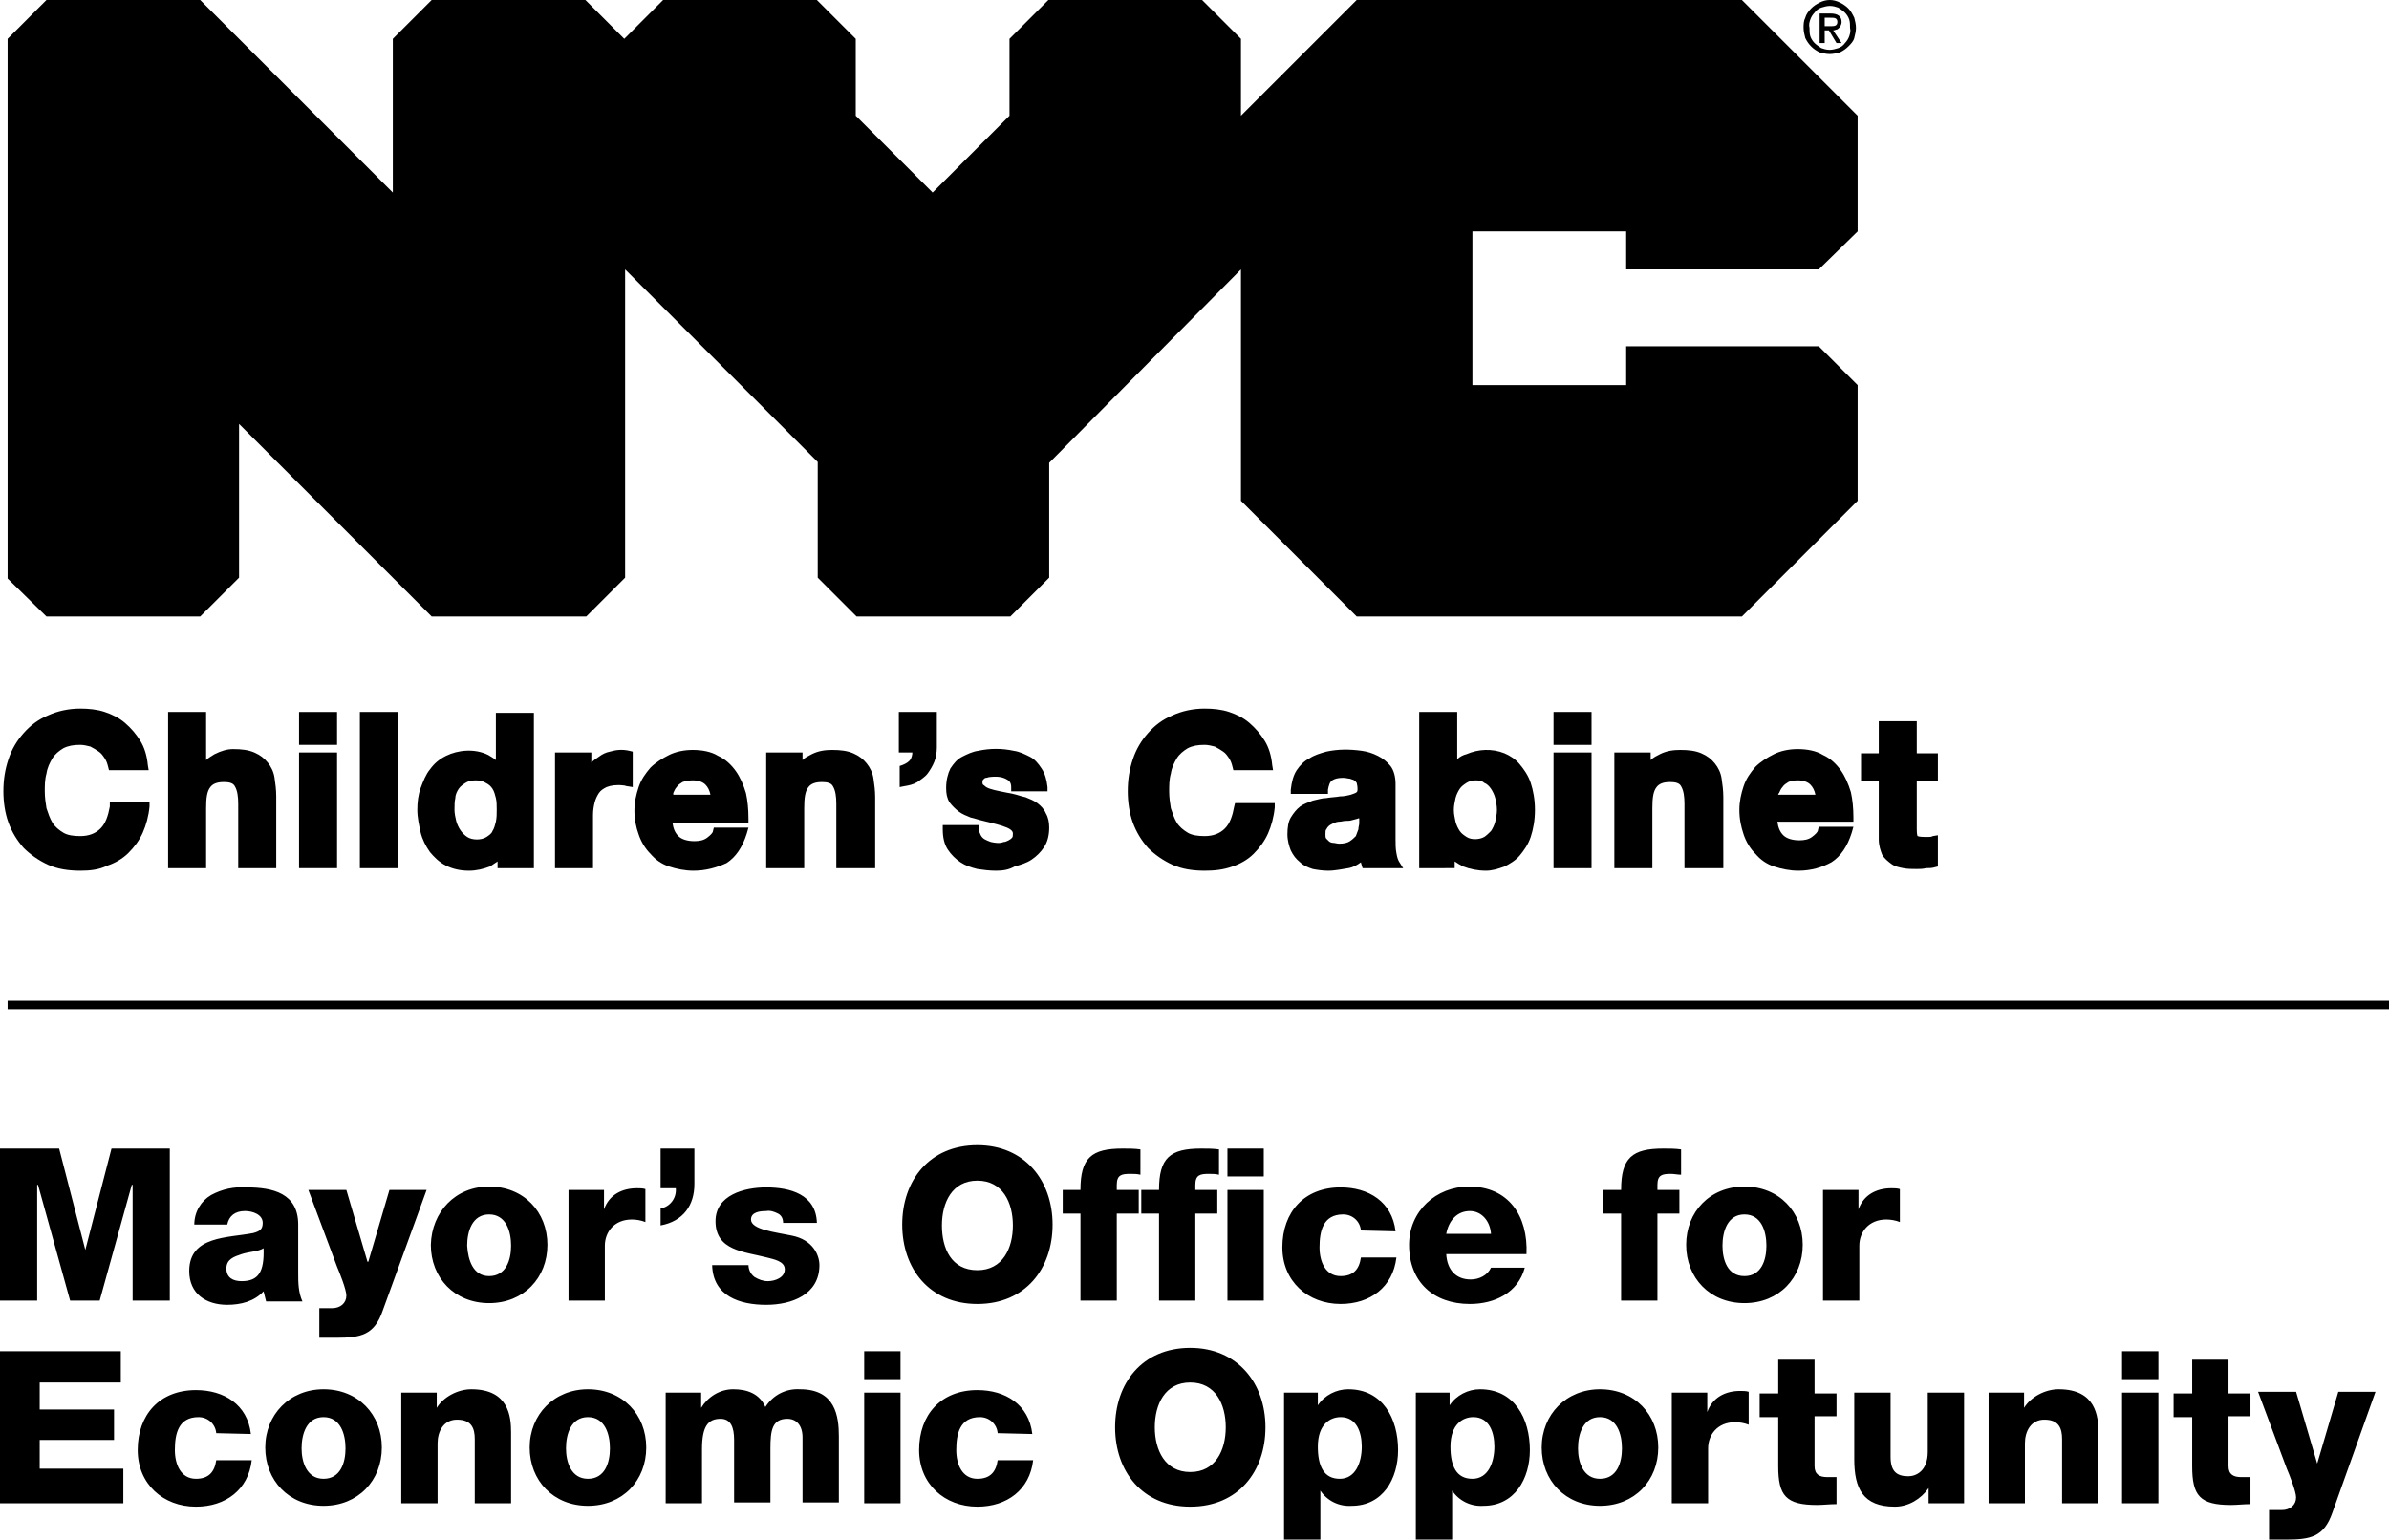<svg xmlns="http://www.w3.org/2000/svg" viewBox="0 0 282.8 182.4"><path d="M215.3 31.9l4.6-4.5V13.7L206.2 0h-45.6l-13.7 13.7V4.6L142.3 0h-18.2l-4.6 4.6v9.1l-9.1 9.1-9.1-9.1V4.6L96.7 0H78.5l-4.6 4.6L69.3 0H51.1l-4.6 4.6v18.2L23.7 0H5.5L.9 4.6v63.9L5.5 73h18.2l4.6-4.6V50.2L51.1 73h18.3l4.6-4.6V31.9l22.8 22.8v13.7l4.6 4.6h18.2l4.6-4.6V54.8l22.7-22.9v27.4L160.6 73h45.6l13.7-13.7V45.6l-4.6-4.6h-22.8v4.6h-18.2V27.4h18.2v4.5h22.8zM216.7 3.1c.4 0 .8 0 .8-.5s-.4-.5-.8-.5h-.7v1h.7zm-.7 2h-.6V1.6h1.3c.8 0 1.3.3 1.3 1 0 .1 0 .2-.1.4 0 .1-.1.2-.2.3-.1.1-.2.2-.3.2s-.2.1-.4.1l1 1.5h-.6l-.9-1.5h-.5v1.5zm.6-4.4c-.3 0-.7.1-1 .2s-.6.3-.8.6c-.2.2-.4.5-.5.8s-.2.6-.1 1c0 .3 0 .7.1 1s.3.6.5.8c.2.2.5.4.8.6.3.1.6.2 1 .2.3 0 .7-.1 1-.2s.6-.3.8-.6c.2-.2.4-.5.5-.8s.2-.6.1-1c0-.3 0-.7-.1-1s-.3-.6-.5-.8-.5-.4-.8-.6c-.3-.1-.6-.2-1-.2zm0 5.7c-.4 0-.8-.1-1.2-.2-.4-.2-.7-.4-1-.7-.3-.3-.5-.6-.7-1-.1-.4-.2-.8-.2-1.2s0-.8.2-1.2c.1-.4.4-.8.7-1.1s.6-.5 1-.7.8-.3 1.2-.3.8.1 1.2.3.7.4 1 .7.5.7.7 1.1c.1.4.2.8.2 1.2s-.1.8-.2 1.2c-.1.4-.4.7-.7 1s-.6.5-1 .7c-.4.1-.8.2-1.2.2M282.8 118.5H.9v1h281.9v-1zM0 136h7l3.1 12 3.1-12h6.9v18h-4.4v-13.7h-.1L11.8 154H8.3l-3.8-13.7h-.1V154H0zM23 145c0-1.5.8-2.8 2-3.5 1.3-.7 2.7-1 4.2-.9 3.1 0 6.1.7 6.1 4.4v5.7c0 1.1 0 2.3.5 3.4h-4.3l-.3-1.2c-1.1 1.2-2.7 1.6-4.3 1.6-2.5 0-4.5-1.3-4.5-4 0-4.2 4.6-3.9 7.6-4.5.7-.2 1.1-.4 1.1-1.2 0-1-1.2-1.4-2.1-1.4-1.2 0-1.9.6-2.1 1.6H23zm5.6 6.7c2 0 2.7-1.1 2.6-3.9-.6.4-1.7.4-2.6.7-.9.3-1.8.6-1.8 1.7s.8 1.5 1.8 1.5zM45.3 155.2c-1 2.9-2.6 3.2-5.5 3.2h-2v-3.5h1.5c1 0 1.7-.6 1.7-1.5 0-.7-.8-2.7-1.1-3.4l-3.4-9.1H41l2.5 8.5h.1l2.5-8.5h4.4l-5.2 14.3zM57.9 140.5c4.1 0 6.9 3 6.9 6.9s-2.8 6.9-6.9 6.9-6.9-3-6.9-6.9c.1-3.9 2.9-6.9 6.9-6.9zm0 10.6c2 0 2.6-1.9 2.6-3.6 0-1.7-.6-3.7-2.6-3.7s-2.6 2-2.6 3.7c.1 1.7.7 3.6 2.6 3.6zM67.3 140.9h4.2v2.3c.6-1.7 2.1-2.5 3.9-2.5.3 0 .7 0 1 .1v3.9c-.5-.2-1.1-.3-1.6-.3-2.1 0-3.2 1.5-3.2 3.1v6.5h-4.3v-13.1zM78.2 136h4v4.2c0 2.5-1.3 4.4-4 4.9v-2c1.1-.2 1.9-1.2 1.8-2.4h-1.8V136zM88.6 149.7c0 .6.2 1.1.7 1.5.5.3 1 .5 1.6.5.8 0 2-.4 2-1.4 0-1-1.4-1.2-2.1-1.4-2.7-.7-6.1-.8-6.1-4.3 0-3.1 3.4-4 6-4 2.8 0 5.9.8 6 4.2h-4c0-.5-.2-.9-.6-1.1-.4-.2-.9-.4-1.4-.3-.7 0-1.8.1-1.8 1 0 1.2 2.9 1.5 4.8 1.9 2.6.5 3.3 2.4 3.3 3.5 0 3.5-3.3 4.7-6.3 4.7-3.1 0-6.3-1-6.4-4.7h4.3zM115.7 135.6c5.6 0 8.9 4.2 8.9 9.4s-3.2 9.4-8.9 9.4-8.9-4.2-8.9-9.4 3.2-9.4 8.9-9.4zm0 14.8c3 0 4.2-2.6 4.2-5.3s-1.2-5.3-4.2-5.3-4.2 2.6-4.2 5.3 1.1 5.3 4.2 5.3zM127.9 143.7h-2.1v-2.8h2.1c0-3.8 1.3-4.9 5-4.9.7 0 1.4 0 2.1.1v3c-.4-.1-.8-.1-1.2-.1-1 0-1.6.1-1.6 1.3v.6h2.6v2.8h-2.6V154h-4.3v-10.3zM137.2 143.7h-2.1v-2.8h2.1c0-3.8 1.3-4.9 5-4.9.7 0 1.4 0 2.1.1v3c-.4-.1-.8-.1-1.2-.1-1 0-1.6.1-1.6 1.3v.6h2.6v2.8h-2.6V154h-4.3v-10.3zm12.4-4.4h-4.3V136h4.3v3.3zm-4.3 1.6h4.3V154h-4.3v-13.1zM161.1 145.7c-.1-1.1-1-1.9-2.1-1.9-2.4 0-2.8 2-2.8 3.9 0 1.7.7 3.4 2.5 3.4 1.5 0 2.2-.8 2.4-2.2h4.2c-.4 3.5-3.1 5.5-6.6 5.5-3.9 0-6.9-2.7-6.9-6.7 0-4.2 2.6-7.1 6.9-7.1 3.3 0 6.1 1.7 6.5 5.2l-4.1-.1zM171.2 148.5c.1 1.8 1.1 3 2.9 3 1 0 2-.5 2.4-1.4h4c-.8 3-3.6 4.3-6.5 4.3-4.3 0-7.2-2.6-7.2-7 0-4 3.2-6.9 7.1-6.9 4.7 0 7 3.5 6.8 8h-9.5zm5.3-2.4c-.1-1.5-1.1-2.7-2.5-2.7-1.5 0-2.5 1.1-2.8 2.7h5.3zM191.9 143.7h-2.1v-2.8h2.1c0-3.8 1.3-4.9 5-4.9.7 0 1.4 0 2.1.1v3c-.4 0-.8-.1-1.2-.1-1 0-1.6.1-1.6 1.3v.6h2.6v2.8h-2.6V154h-4.3v-10.3zM206.5 140.5c4.1 0 6.9 3 6.9 6.9s-2.8 6.9-6.9 6.9-6.9-3-6.9-6.9c0-3.9 2.8-6.9 6.9-6.9zm0 10.6c2 0 2.6-1.9 2.6-3.6 0-1.7-.6-3.7-2.6-3.7s-2.6 2-2.6 3.7c0 1.7.6 3.6 2.6 3.6zM215.8 140.9h4.2v2.3c.6-1.7 2.1-2.5 3.9-2.5.3 0 .7 0 1 .1v3.9c-.5-.2-1.1-.3-1.6-.3-2.1 0-3.2 1.5-3.2 3.1v6.5h-4.3v-13.1zM0 160h14.3v3.7H4.7v3.2h8.8v3.6H4.7v3.4h9.9v4.1H0zM25.6 169.7c-.1-1.1-1-1.9-2.1-1.9-2.4 0-2.8 2-2.8 3.9 0 1.7.7 3.4 2.5 3.4 1.5 0 2.2-.8 2.4-2.2h4.2c-.4 3.5-3.1 5.5-6.6 5.5-3.9 0-6.9-2.7-6.9-6.7 0-4.2 2.6-7.1 6.9-7.1 3.3 0 6.1 1.7 6.5 5.2l-4.1-.1zM38.3 164.5c4.1 0 6.9 3 6.9 6.9s-2.8 6.9-6.9 6.9-6.9-3-6.9-6.9c0-3.9 2.9-6.9 6.9-6.9zm0 10.6c2 0 2.6-1.9 2.6-3.6 0-1.7-.6-3.7-2.6-3.7s-2.6 2-2.6 3.7c0 1.6.6 3.6 2.6 3.6zM47.5 164.9h4.2v1.8c.8-1.3 2.5-2.2 4.1-2.2 4.4 0 4.7 3.2 4.7 5.1v8.4h-4.3v-7.6c0-1.3-.4-2.3-2.1-2.3-1.6 0-2.3 1.4-2.3 2.8v7.1h-4.3v-13.1zM69.6 164.5c4.1 0 6.9 3 6.9 6.9s-2.8 6.9-6.9 6.9-6.9-3-6.9-6.9c0-3.9 2.9-6.9 6.9-6.9zm0 10.6c2 0 2.6-1.9 2.6-3.6 0-1.7-.6-3.7-2.6-3.7s-2.6 2-2.6 3.7c0 1.6.6 3.6 2.6 3.6zM78.8 164.9H83v1.8c.8-1.3 2.2-2.2 3.8-2.2 1.6 0 3.1.5 3.8 2.1.9-1.4 2.4-2.2 4.1-2.1 4.2 0 4.6 3.2 4.6 5.6v7.8H95v-7.7c0-1.4-.7-2.2-1.8-2.2-1.8 0-2 1.4-2 3.5v6.4h-4.3v-7.4c0-1.5-.4-2.5-1.6-2.5-1.5 0-2.2.9-2.2 3.6v6.4h-4.3v-13.1zM106.6 163.3h-4.3V160h4.3v3.3zm-4.3 1.6h4.3V178h-4.3v-13.1zM118.1 169.7c-.1-1.1-1-1.9-2.1-1.9-2.4 0-2.8 2-2.8 3.9 0 1.7.7 3.4 2.5 3.4 1.5 0 2.2-.8 2.4-2.2h4.2c-.4 3.5-3.1 5.5-6.6 5.5-3.9 0-6.9-2.7-6.9-6.7 0-4.2 2.6-7.1 6.9-7.1 3.3 0 6.1 1.7 6.5 5.2l-4.1-.1zM140.9 159.6c5.6 0 8.9 4.2 8.9 9.4s-3.2 9.4-8.9 9.4-8.9-4.2-8.9-9.4 3.2-9.4 8.9-9.4zm0 14.7c3 0 4.2-2.6 4.2-5.3 0-2.7-1.2-5.3-4.2-5.3s-4.2 2.6-4.2 5.3c0 2.7 1.2 5.3 4.2 5.3zM151.9 164.9h4.1v1.5c.8-1.2 2.2-1.9 3.6-1.9 4.1 0 5.9 3.5 5.9 7.2 0 3.4-1.8 6.6-5.5 6.6-1.5.1-2.9-.6-3.7-1.8v5.8H152v-17.4zm4.1 6.4c0 2.3.7 3.8 2.6 3.8 1.9 0 2.6-2 2.6-3.8 0-1.7-.6-3.5-2.5-3.5-1.2 0-2.7.8-2.7 3.5zM167.5 164.9h4.1v1.5c.8-1.2 2.2-1.9 3.6-1.9 4.1 0 5.9 3.5 5.9 7.2 0 3.4-1.8 6.6-5.5 6.6-1.5.1-2.9-.6-3.7-1.8v5.8h-4.3v-17.4zm4.2 6.4c0 2.3.7 3.8 2.6 3.8 1.9 0 2.6-2 2.6-3.8 0-1.7-.6-3.5-2.5-3.5-1.2 0-2.7.8-2.7 3.5zM189.4 164.5c4.1 0 6.9 3 6.9 6.9s-2.8 6.9-6.9 6.9-6.9-3-6.9-6.9c0-3.9 2.9-6.9 6.9-6.9zm0 10.6c2 0 2.6-1.9 2.6-3.6 0-1.7-.6-3.7-2.6-3.7s-2.6 2-2.6 3.7c0 1.6.6 3.6 2.6 3.6zM197.9 164.9h4.2v2.3c.6-1.7 2.1-2.5 3.9-2.5.3 0 .7 0 1 .1v3.9c-.5-.2-1.1-.3-1.6-.3-2.1 0-3.2 1.5-3.2 3.1v6.5h-4.3v-13.1zM217.4 167.7h-2.6v5.9c0 1 .6 1.3 1.5 1.3h1.1v3.2c-.8 0-1.6.1-2.3.1-3.7 0-4.6-1.1-4.6-4.6v-5.8h-2.2V165h2.2v-4h4.3v4h2.6v2.7zM232.5 178h-4.2v-1.8c-.9 1.3-2.4 2.2-4 2.2-3.8 0-4.8-2.2-4.8-5.6v-7.9h4.3v7.6c0 1.7.7 2.3 2.1 2.3.9 0 2.3-.6 2.3-2.9v-7h4.3V178zM235.4 164.9h4.2v1.8c.8-1.3 2.5-2.2 4.1-2.2 4.4 0 4.7 3.2 4.7 5.1v8.4h-4.3v-7.6c0-1.3-.4-2.3-2.1-2.3-1.6 0-2.3 1.4-2.3 2.8v7.1h-4.3v-13.1zM255.5 163.3h-4.3V160h4.3v3.3zm-4.3 1.6h4.3V178h-4.3v-13.1zM266.4 167.7h-2.6v5.9c0 1 .6 1.3 1.5 1.3h1.1v3.2c-.8 0-1.6.1-2.3.1-3.7 0-4.6-1.1-4.6-4.6v-5.8h-2.2V165h2.2v-4h4.3v4h2.6v2.7zM276.1 179.1c-1 2.9-2.6 3.2-5.5 3.2h-2v-3.5h1.5c1 0 1.7-.6 1.7-1.5 0-.7-.8-2.7-1.1-3.4l-3.4-9.1h4.5l2.5 8.5 2.5-8.5h4.4l-5.1 14.3zM12.9 89.5c-.2-.4-.5-.7-.9-1-.3-.3-.7-.5-1.2-.6-.4-.2-.9-.2-1.4-.2-.9 0-1.6.2-2.2.5-.6.3-1.1.8-1.5 1.3-.2.5-.5 1.2-.7 1.9-.2.7-.3 1.5-.3 2.2 0 .7.1 1.4.3 2.1.2.7.4 1.3.8 1.9.4.6.9 1 1.5 1.3.6.3 1.3.5 2.2.5 1.2 0 2.1-.4 2.7-1.1.7-.7 1.1-1.7 1.2-2.8h3.7c-.1 1.1-.3 2.1-.8 3-.4.9-.9 1.6-1.6 2.2-.7.6-1.4 1.1-2.3 1.4-.9.3-1.9.5-3 .5-1.3 0-2.5-.2-3.6-.7-1.1-.5-2-1.1-2.7-1.9-.7-.8-1.3-1.8-1.7-2.9s-.6-2.3-.6-3.5c0-1.3.2-2.5.6-3.6.4-1.1 1-2.1 1.7-2.9.7-.8 1.6-1.5 2.7-2s2.3-.7 3.6-.7c1 0 1.9.1 2.7.4.9.3 1.6.7 2.3 1.2.7.5 1.2 1.2 1.7 2s.7 1.7.8 2.7h-3.7c0-.4-.1-.9-.3-1.2z" fill="currentColor"/><path d="M9.5 103.1c-1.4 0-2.7-.2-3.8-.7-1.1-.5-2.1-1.2-2.9-2-.8-.9-1.4-1.9-1.8-3-.4-1.1-.6-2.4-.6-3.7 0-1.4.2-2.6.6-3.8.4-1.2 1-2.2 1.8-3.1.8-.9 1.7-1.6 2.9-2.1 1.1-.5 2.4-.8 3.8-.8 1 0 2 .1 2.9.4.9.3 1.7.7 2.4 1.3.7.6 1.3 1.3 1.8 2.1s.8 1.8.9 2.9l.1.6h-4.7l-.1-.4c-.1-.4-.2-.7-.4-1-.2-.3-.4-.6-.7-.8-.3-.2-.6-.4-1-.6-.4-.1-.8-.2-1.2-.2-.8 0-1.4.1-2 .4-.5.3-1 .7-1.3 1.2-.3.5-.6 1.1-.7 1.8-.2.7-.2 1.4-.2 2.1 0 .7.1 1.4.2 2 .2.6.4 1.2.7 1.7.3.5.8.9 1.3 1.2.5.3 1.2.4 2 .4 1 0 1.8-.3 2.4-.9.6-.6.9-1.5 1.1-2.6V95h4.7v.5c-.1 1.1-.4 2.2-.8 3.1-.4.9-1 1.7-1.7 2.4s-1.6 1.2-2.5 1.5c-1 .5-2.1.6-3.2.6zm0-18.2c-1.3 0-2.4.2-3.4.7-1 .4-1.8 1.1-2.5 1.8-.7.8-1.2 1.7-1.6 2.7-.4 1.1-.6 2.2-.6 3.5 0 1.2.2 2.4.6 3.4.4 1 .9 1.9 1.6 2.7.7.8 1.5 1.4 2.5 1.8 1 .4 2.1.7 3.4.7 1 0 1.9-.2 2.8-.5.8-.3 1.6-.7 2.2-1.3.6-.6 1.1-1.3 1.5-2.1.3-.7.5-1.4.6-2.2h-2.7c-.2 1.1-.6 2-1.3 2.7-.8.8-1.8 1.2-3.1 1.2-.9 0-1.8-.2-2.4-.6-.7-.4-1.2-.9-1.6-1.5-.4-.6-.7-1.3-.9-2-.2-.7-.3-1.5-.3-2.3 0-.8.1-1.6.3-2.3.2-.8.5-1.5.9-2.1.4-.6 1-1.1 1.6-1.5.7-.4 1.5-.6 2.4-.6.5 0 1 .1 1.5.3.5.2.9.4 1.3.7.4.3.7.7 1 1.1.2.3.3.6.4 1h2.7c-.1-.7-.4-1.4-.7-1.9-.4-.7-.9-1.3-1.5-1.8s-1.3-.9-2.1-1.1c-.8-.3-1.7-.5-2.6-.5zM23.8 84.8v6.6h.1c.4-.7 1-1.3 1.7-1.6.7-.3 1.3-.5 2-.5.9 0 1.7.1 2.3.4.6.3 1.1.6 1.4 1 .3.4.6 1 .7 1.6s.2 1.4.2 2.1v7.8h-3.5v-7.1c0-1-.2-1.8-.5-2.3-.3-.5-.9-.8-1.7-.8-.9 0-1.6.3-2 .8-.4.6-.6 1.5-.6 2.8v6.6h-3.5V84.8h3.4z" fill="currentColor"/><path d="M32.7 102.8h-4.5v-7.6c0-.9-.1-1.6-.4-2.1-.2-.4-.7-.5-1.3-.5-.8 0-1.3.2-1.6.6-.4.5-.5 1.3-.5 2.5v7.1h-4.5V84.3h4.5V90c.3-.3.7-.5 1-.7.8-.4 1.5-.6 2.2-.6 1 0 1.8.1 2.5.4.7.3 1.2.7 1.6 1.2.4.5.7 1.1.8 1.8.1.7.2 1.4.2 2.2v8.5zm-3.5-1h2.5v-7.3c0-.7-.1-1.4-.2-2-.1-.6-.3-1-.6-1.4-.3-.4-.7-.7-1.2-.9-.5-.2-1.2-.3-2.1-.3-.6 0-1.2.2-1.8.4-.6.3-1.1.8-1.5 1.4l-.1.2h-.8l-.1-.5v-6.1h-2.5v16.4h2.5v-6.1c0-1.4.2-2.4.7-3.1.5-.7 1.3-1 2.4-1 1 0 1.7.3 2.2 1 .4.6.6 1.5.6 2.6v6.7zM35.9 87.7v-2.9h3.5v2.9h-3.5zm3.5 1.9v12.6h-3.5V89.6h3.5z" fill="currentColor"/><path d="M39.9 102.8h-4.5V89.1h4.5v13.7zm-3.5-1h2.5V90.1h-2.5v11.7zm3.5-13.6h-4.5v-3.9h4.5v3.9zm-3.5-1h2.5v-1.9h-2.5v1.9zM46.6 84.8v17.4h-3.5V84.8h3.5z" fill="currentColor"/><path d="M47.1 102.8h-4.5V84.3h4.5v18.5zm-3.4-1h2.5V85.3h-2.5v16.5zM59.3 100.6c-.4.7-.9 1.2-1.6 1.5s-1.4.5-2.2.5c-.9 0-1.8-.2-2.5-.5-.7-.4-1.3-.9-1.8-1.5s-.8-1.3-1-2.2c-.2-.8-.4-1.7-.4-2.5s.1-1.7.4-2.5c.2-.8.6-1.5 1-2.1.5-.6 1-1.1 1.7-1.5.7-.4 1.5-.5 2.4-.5.7 0 1.5.2 2.1.5.7.3 1.2.8 1.6 1.4v-6.3h3.5v17.4h-3.3l.1-1.7zm-.2-6.2c-.1-.5-.3-.9-.5-1.3s-.5-.7-.9-.9c-.4-.2-.8-.3-1.4-.3-.6 0-1 .1-1.4.3-.4.2-.7.5-.9.9-.2.4-.4.8-.5 1.3-.1.5-.2 1-.2 1.5s.1 1 .2 1.5.3.9.5 1.3c.3.4.6.7 1 .9.4.2.8.4 1.4.4.6 0 1-.1 1.4-.3.4-.2.7-.5.9-.9.2-.4.4-.8.5-1.3.1-.5.1-1 .1-1.5s-.1-1.1-.2-1.6z" fill="currentColor"/><path d="M55.5 103.1c-1 0-1.9-.2-2.7-.6-.8-.4-1.4-1-1.9-1.6-.5-.7-.9-1.5-1.1-2.3-.2-.9-.4-1.8-.4-2.7 0-.9.1-1.8.4-2.6.3-.8.6-1.6 1.1-2.2.5-.7 1.1-1.2 1.9-1.6 1.4-.7 3.4-.9 5-.1.3.2.7.4.9.6v-5.6h4.5v18.4h-4.3v-.8l-.9.6c-.8.3-1.6.5-2.5.5zm-.1-13.3c-.8 0-1.6.2-2.2.5-.6.3-1.2.8-1.6 1.3-.4.6-.7 1.2-1 1.9-.2.7-.3 1.5-.3 2.3 0 .8.1 1.6.3 2.4.2.8.5 1.4 1 2 .4.6 1 1 1.6 1.3.6.3 1.4.5 2.3.5.8 0 1.4-.1 2-.4.6-.3 1-.7 1.4-1.3l.1-.2h.8v1.6h2.3V85.3h-2.5v6.3h-.8l-.2-.2c-.3-.5-.8-.9-1.4-1.2-.5-.3-1.1-.4-1.8-.4zm.9 10.7c-.6 0-1.2-.1-1.6-.4-.4-.3-.8-.6-1.1-1.1-.3-.4-.5-.9-.6-1.5-.1-.5-.2-1.1-.2-1.6 0-.6.1-1.1.2-1.6s.3-1 .6-1.4c.3-.4.7-.8 1.1-1.1.9-.5 2.5-.5 3.4 0 .4.3.8.6 1.1 1 .3.4.5.9.6 1.4.1.5.2 1 .2 1.6 0 .6-.1 1.1-.2 1.6s-.3 1-.5 1.5c-.3.5-.6.8-1.1 1.1-.7.3-1.2.5-1.9.5zm0-8.1c-.5 0-.9.1-1.2.3-.3.2-.6.4-.8.7-.2.3-.4.7-.4 1.1-.1.4-.1.9-.1 1.4 0 .4.1.9.2 1.3s.3.8.5 1.1c.2.3.5.6.8.8.6.4 1.7.4 2.3 0 .3-.2.6-.4.7-.7.2-.3.3-.7.4-1.1.1-.5.1-.9.1-1.4 0-.5 0-1-.1-1.4-.1-.4-.2-.8-.4-1.1-.2-.3-.4-.5-.8-.7-.3-.2-.7-.3-1.2-.3zM69.5 89.6V92c.2-.4.4-.8.7-1.1.3-.3.6-.6 1-.9.4-.2.7-.4 1.1-.5.4-.1.8-.2 1.3-.2.2 0 .5 0 .8.1v3.2c-.2 0-.4-.1-.6-.1h-.7c-.6 0-1.2.1-1.6.3s-.8.5-1.1.9c-.3.4-.5.8-.6 1.3-.1.5-.2 1-.2 1.6v5.7h-3.5V89.6h3.4z" fill="currentColor"/><path d="M70.2 102.8h-4.5V89.1H70v1.2c.3-.3.6-.5.9-.7.4-.3.8-.5 1.3-.6.7-.2 1.4-.3 2.3-.1l.4.1v4.2l-.6-.1c-.2 0-.3-.1-.5-.1-.8-.1-1.5 0-2 .2-.4.2-.7.4-.9.7-.2.3-.4.7-.5 1.1-.1.4-.2.9-.2 1.5v6.3zm-3.5-1h2.5v-5.2c0-.6.1-1.2.2-1.7s.3-1 .7-1.5c.3-.4.7-.8 1.2-1 .7-.3 1.5-.4 2.5-.3v-2.2c-.5-.1-.9 0-1.4.2-.4.1-.7.3-1 .5-.3.2-.6.5-.8.8-.2.3-.4.6-.6 1l-.1.3h-.8v-2.3h-2.3v11.4zM79.9 99.2c.5.5 1.3.8 2.2.8.7 0 1.3-.2 1.8-.5s.8-.7.9-1.1h3c-.5 1.5-1.2 2.6-2.2 3.2-1 .7-2.2 1-3.7 1-1 0-1.9-.2-2.7-.5-.8-.3-1.5-.8-2-1.4-.6-.6-1-1.3-1.3-2.1-.3-.8-.5-1.7-.5-2.7 0-.9.2-1.8.5-2.6s.7-1.5 1.3-2.1c.6-.6 1.2-1.1 2-1.4.8-.3 1.7-.5 2.6-.5 1.1 0 2 .2 2.8.6.8.4 1.5 1 2 1.7s.9 1.5 1.1 2.4c.2.9.3 1.8.2 2.8h-9.1c.3 1.1.6 1.9 1.1 2.4zm4-6.6c-.4-.5-1-.7-1.9-.7-.6 0-1 .1-1.4.3-.4.2-.7.4-.9.7s-.4.6-.5.9-.1.6-.2.8h5.6c0-.9-.3-1.6-.7-2z" fill="currentColor"/><path d="M82.1 103.1c-1 0-2-.2-2.9-.5-.9-.3-1.6-.8-2.2-1.5-.6-.6-1.1-1.4-1.4-2.3-.3-.8-.5-1.8-.5-2.8 0-1 .2-1.9.5-2.8.3-.9.8-1.6 1.4-2.3.6-.6 1.4-1.1 2.2-1.5.8-.4 1.8-.6 2.8-.6 1.1 0 2.2.2 3 .7.9.4 1.6 1.1 2.1 1.8s.9 1.6 1.2 2.6c.2.9.3 1.9.3 3v.5h-9c.1.7.3 1.2.7 1.6.4.4 1.1.6 1.9.6.6 0 1.1-.1 1.5-.4.4-.3.7-.6.7-.8l.1-.4h4.1l-.2.7c-.5 1.6-1.3 2.8-2.4 3.5-1.1.5-2.4.9-3.9.9zm0-13.3c-.9 0-1.7.2-2.4.5s-1.4.7-1.9 1.3c-.5.5-.9 1.2-1.2 1.9-.3.8-.4 1.6-.4 2.5 0 .9.1 1.8.4 2.5.3.7.7 1.4 1.2 1.9s1.1.9 1.8 1.2c.7.3 1.6.4 2.5.4 1.3 0 2.5-.3 3.4-.9.8-.5 1.4-1.3 1.8-2.3h-2c-.2.4-.5.7-1 1-.6.4-1.3.6-2.1.6-1.1 0-2-.3-2.6-.9-.6-.6-1-1.5-1-2.8v-.5h9.1c0-.8-.1-1.5-.2-2.2-.2-.8-.6-1.6-1-2.2-.5-.6-1.1-1.1-1.8-1.5-.8-.3-1.6-.5-2.6-.5zm3.2 5.3h-6.8v-.5c0-.3.1-.6.2-.9.1-.4.3-.7.6-1.1.3-.3.6-.6 1-.8.4-.2 1-.3 1.6-.3 1 0 1.7.3 2.3.8.5.5.8 1.3 1 2.2l.1.6zm-5.6-1h4.4c-.1-.5-.3-.9-.6-1.2-.3-.3-.8-.5-1.5-.5-.5 0-.9.1-1.2.2-.3.2-.5.3-.7.6-.2.2-.3.5-.4.7v.2zM94.5 89.6v1.8h.1c.4-.7 1-1.3 1.7-1.6.7-.3 1.4-.5 2.1-.5.9 0 1.7.1 2.3.4.6.3 1.1.6 1.4 1 .3.4.6 1 .7 1.6s.2 1.4.2 2.1v7.8h-3.5v-7.1c0-1-.2-1.8-.5-2.3-.3-.5-.9-.8-1.7-.8-.9 0-1.6.3-2 .8-.4.6-.6 1.5-.6 2.8v6.6h-3.5V89.6h3.3z" fill="currentColor"/><path d="M103.5 102.8H99v-7.6c0-.9-.1-1.6-.4-2.1-.2-.4-.7-.5-1.3-.5-.8 0-1.3.2-1.6.6-.4.5-.5 1.3-.5 2.5v7.1h-4.5V89.1H95v.9c.3-.3.7-.5 1.1-.7.8-.4 1.6-.5 2.4-.5 1 0 1.8.1 2.5.4.7.3 1.2.7 1.6 1.2.4.5.7 1.1.8 1.8.1.7.2 1.4.2 2.2v8.4zm-3.4-1h2.5v-7.3c0-.7-.1-1.4-.2-2-.1-.6-.3-1-.6-1.4-.3-.4-.7-.7-1.2-.9-.5-.2-1.2-.3-2.1-.3-.7 0-1.3.2-1.9.5-.6.3-1.1.8-1.5 1.4l-.1.2h-.8l-.2-.6v-1.3h-2.3v11.6h2.5v-6.1c0-1.4.2-2.4.7-3.1.5-.7 1.3-1 2.4-1 1 0 1.7.3 2.2 1 .4.6.6 1.5.6 2.6v6.7zM110.5 84.8v3.7c0 .5-.1 1-.2 1.5-.2.5-.4.9-.7 1.2-.3.4-.7.7-1.1.9-.4.2-.9.4-1.4.5V91c.6-.2 1-.5 1.3-.9.2-.4.3-.9.3-1.5H107v-3.8h3.5z" fill="currentColor"/><path d="M106.5 93.2v-2.5l.3-.1c.5-.2.8-.4 1-.7.1-.2.2-.5.2-.8h-1.6v-4.8h4.5v4.2c0 .6-.1 1.2-.3 1.7-.2.5-.5 1-.8 1.4-.3.4-.8.7-1.2 1-.5.3-1 .4-1.6.5l-.5.1zm1-1.8v.7c.2-.1.5-.2.7-.3.4-.2.7-.5 1-.8.3-.3.5-.7.6-1.1.1-.4.2-.9.2-1.3v-3.2h-2.5v2.8h1.6v.5c0 .7-.1 1.3-.4 1.8-.2.3-.6.6-1.2.9zM115.5 99.1c.2.3.4.5.6.7.2.2.5.3.8.4.3.1.6.1 1 .1.2 0 .5 0 .8-.1.3-.1.5-.1.7-.3s.4-.3.5-.5c.1-.2.2-.5.2-.8 0-.5-.3-.9-1-1.2-.7-.3-1.7-.5-2.9-.8-.5-.1-1-.2-1.5-.4s-.9-.4-1.3-.6c-.4-.3-.7-.6-.9-1-.2-.4-.3-.8-.3-1.4 0-.8.2-1.5.5-2s.7-.9 1.3-1.2 1.1-.5 1.8-.6c.6-.1 1.3-.2 2-.2s1.3.1 2 .2c.6.1 1.2.4 1.7.7.5.3.9.7 1.3 1.2.3.5.5 1.2.6 1.9H120c0-.7-.3-1.1-.8-1.4-.5-.2-1-.4-1.6-.4h-.6c-.2 0-.4.1-.6.2s-.3.2-.5.4c-.1.2-.2.4-.2.6 0 .3.1.6.3.8.2.2.5.4.9.5s.8.2 1.3.3c.5.1 1 .2 1.4.3.5.1 1 .3 1.5.4.5.2.9.4 1.3.6.4.3.7.6.9 1 .2.4.3.9.3 1.5 0 .8-.2 1.5-.5 2.1-.3.6-.8 1-1.3 1.4-.5.3-1.2.6-1.8.7-.7.1-1.4.2-2.1.2-.7 0-1.4-.1-2.1-.2-.7-.1-1.3-.4-1.9-.7-.5-.3-1-.8-1.3-1.4-.3-.6-.5-1.3-.6-2.1h3.3c0 .5.1.8.2 1.1z" fill="currentColor"/><path d="M117.9 103.1c-.8 0-1.5-.1-2.2-.2-.8-.2-1.4-.4-2-.8-.6-.4-1.1-.9-1.5-1.5-.4-.6-.6-1.4-.6-2.4v-.5h4.3v.5c0 .3.1.5.2.7.1.2.3.4.5.5.2.1.4.2.7.3.5.1 1 .2 1.5 0 .2 0 .4-.1.6-.2.2-.1.3-.2.4-.3.1-.1.1-.3.1-.5 0-.1 0-.4-.7-.7-.7-.3-1.6-.5-2.8-.8-.5-.1-1-.3-1.5-.4-.5-.2-1-.4-1.4-.7-.4-.3-.8-.7-1.1-1.1-.3-.5-.4-1-.4-1.7 0-.9.2-1.7.5-2.3.4-.6.8-1.1 1.4-1.4.6-.3 1.2-.6 1.9-.7 1.4-.3 2.8-.3 4.2 0 .7.1 1.3.4 1.9.7.6.3 1 .8 1.4 1.4.4.6.6 1.3.7 2.2v.5h-4.3v-.5c0-.6-.3-.8-.5-.9-.5-.3-1.1-.4-2-.3-.2 0-.3.1-.5.1-.1 0-.2.1-.3.2-.1.1-.1.2-.1.3 0 .2 0 .3.2.4.2.2.4.3.7.4.3.1.7.2 1.2.3l1.5.3c.5.1 1 .3 1.5.4.5.2 1 .4 1.4.7.4.3.8.7 1 1.2.3.5.4 1.1.4 1.7 0 .9-.2 1.7-.6 2.3-.4.6-.9 1.1-1.5 1.5-.6.4-1.3.6-2 .8-.7.4-1.4.5-2.2.5zm-5.4-4.4c.1.5.2 1 .5 1.3.3.5.7.9 1.2 1.2.5.3 1.1.5 1.7.7 1.3.3 2.7.3 4.1 0 .6-.1 1.2-.3 1.7-.7.5-.3.9-.7 1.1-1.2.3-.5.4-1.1.4-1.8 0-.5-.1-.9-.3-1.2-.2-.3-.4-.6-.8-.8-.3-.2-.7-.4-1.1-.6-.5-.2-.9-.3-1.4-.4-.5-.1-1-.2-1.4-.3-.5-.1-.9-.2-1.3-.3-.4-.1-.8-.3-1.1-.6-.3-.3-.5-.7-.5-1.1 0-.4.1-.7.3-.9.2-.2.4-.4.7-.5.2-.1.5-.2.8-.2 1.1-.1 1.8 0 2.5.4.4.2.8.6 1 1.3h2.3c-.1-.5-.2-.8-.4-1.2-.3-.4-.7-.8-1.1-1.1-.5-.3-1-.5-1.6-.6-1.2-.2-2.6-.2-3.8 0-.6.1-1.1.3-1.6.6-.4.3-.8.6-1.1 1.1-.3.4-.4 1-.4 1.7 0 .5.1.8.3 1.1.2.3.4.6.8.8.3.2.7.4 1.2.5.5.1.9.3 1.4.4 1.2.3 2.2.5 3 .8 1.1.4 1.4 1.1 1.4 1.6 0 .4-.1.8-.3 1.1-.2.3-.4.5-.7.6-.3.1-.6.3-.9.3-.7.2-1.4.1-2 0-.4-.1-.7-.2-1-.5-.3-.2-.6-.5-.7-.8-.1-.2-.2-.5-.3-.7h-2.6zM146 89.5c-.2-.4-.5-.7-.9-1-.3-.3-.7-.5-1.2-.6-.4-.2-.9-.2-1.4-.2-.9 0-1.6.2-2.2.5-.6.3-1.1.8-1.5 1.3-.4.6-.6 1.2-.8 1.9-.2.7-.3 1.5-.3 2.2 0 .7.1 1.4.3 2.1.2.7.4 1.3.8 1.9.4.6.9 1 1.5 1.3.6.3 1.3.5 2.2.5 1.2 0 2.1-.4 2.7-1.1.7-.7 1.1-1.7 1.2-2.8h3.7c-.1 1.1-.3 2.1-.8 3-.4.9-.9 1.6-1.6 2.2-.7.6-1.4 1.1-2.3 1.4-.9.3-1.9.5-3 .5-1.3 0-2.5-.2-3.6-.7-1.1-.5-2-1.1-2.7-1.9-.7-.8-1.3-1.8-1.7-2.9s-.6-2.3-.6-3.5c0-1.3.2-2.5.6-3.6.4-1.1 1-2.1 1.7-2.9.7-.8 1.6-1.5 2.7-2s2.3-.7 3.6-.7c1 0 1.9.1 2.7.4.9.3 1.6.7 2.3 1.2.7.5 1.2 1.2 1.7 2s.7 1.7.8 2.7h-3.7c.1-.4 0-.9-.2-1.2z" fill="currentColor"/><path d="M142.6 103.1c-1.4 0-2.7-.2-3.8-.7-1.1-.5-2.1-1.2-2.9-2-.8-.9-1.4-1.9-1.8-3-.4-1.1-.6-2.4-.6-3.7 0-1.4.2-2.6.6-3.8.4-1.2 1-2.2 1.8-3.1.8-.9 1.7-1.6 2.9-2.1 1.1-.5 2.4-.8 3.8-.8 1 0 2 .1 2.9.4.9.3 1.7.7 2.4 1.3.7.6 1.3 1.3 1.8 2.1s.8 1.8.9 2.9l.1.6H146l-.1-.4c-.1-.4-.2-.7-.4-1-.2-.3-.4-.6-.7-.8-.3-.2-.6-.4-1-.6-.4-.1-.8-.2-1.2-.2-.8 0-1.4.1-2 .4-.5.3-1 .7-1.3 1.2-.3.5-.6 1.1-.7 1.8-.2.7-.2 1.4-.2 2.1 0 .7.1 1.4.2 2 .2.6.4 1.2.7 1.7.3.5.8.9 1.3 1.2.5.3 1.2.4 2 .4 1 0 1.8-.3 2.4-.9.6-.6.9-1.5 1.1-2.6l.1-.4h4.7v.5c-.1 1.1-.4 2.2-.8 3.1-.4.9-1 1.7-1.7 2.4s-1.6 1.2-2.5 1.5c-1.1.4-2.2.5-3.3.5zm0-18.2c-1.3 0-2.4.2-3.4.7-1 .4-1.8 1.1-2.5 1.8-.7.8-1.2 1.7-1.6 2.7-.4 1.1-.6 2.2-.6 3.5 0 1.2.2 2.3.6 3.4.4 1 .9 1.9 1.6 2.7.7.8 1.5 1.4 2.5 1.8 1 .4 2.1.7 3.4.7 1 0 1.9-.2 2.8-.5.8-.3 1.6-.7 2.2-1.3.6-.6 1.1-1.3 1.5-2.1.3-.7.5-1.4.6-2.2H147c-.2 1.1-.6 2-1.3 2.7-.8.8-1.8 1.2-3.1 1.2-.9 0-1.8-.2-2.4-.6-.7-.4-1.2-.9-1.6-1.5-.4-.6-.7-1.3-.9-2-.2-.7-.3-1.5-.3-2.3 0-.8.1-1.6.3-2.3.2-.8.5-1.5.9-2.1.4-.6 1-1.1 1.6-1.5.7-.4 1.5-.6 2.4-.6.5 0 1 .1 1.5.3.5.2.9.4 1.3.7.4.3.7.7 1 1.1.2.3.3.6.4 1h2.7c-.1-.7-.4-1.4-.7-1.9-.4-.7-.9-1.3-1.5-1.8s-1.3-.9-2.1-1.1c-.8-.3-1.7-.5-2.6-.5zM153.3 93.5c0-.8.3-1.5.6-2 .4-.5.8-1 1.4-1.3s1.2-.6 1.9-.7c.7-.1 1.4-.2 2.1-.2.6 0 1.3 0 1.9.1.7.1 1.2.3 1.8.5.5.3 1 .6 1.3 1.1.3.5.5 1.1.5 1.8v6.6c0 .6 0 1.1.1 1.6s.2.9.3 1.2h-3.5c-.1-.2-.1-.4-.2-.6 0-.2-.1-.4-.1-.6-.6.6-1.2 1-2 1.2-.7.2-1.5.3-2.3.3-.6 0-1.2-.1-1.7-.2s-1-.4-1.4-.7-.7-.7-.9-1.2c-.2-.5-.3-1-.3-1.7s.1-1.3.4-1.8c.3-.5.6-.8 1-1.1.4-.3.9-.5 1.4-.6l1.5-.3c.5-.1 1-.1 1.5-.2s1-.1 1.3-.2c.4-.1.7-.2.9-.4.2-.2.3-.5.3-.8 0-.4-.1-.7-.2-.9-.1-.2-.3-.4-.5-.5s-.4-.2-.7-.2c-.3 0-.6-.1-.9-.1-.7 0-1.2.1-1.6.4-.4.3-.6.8-.7 1.5h-3.2zm8 2.6c-.1.1-.3.2-.5.3-.2.1-.5.1-.7.2-.3 0-.5.1-.8.1s-.6.1-.8.1c-.3 0-.5.1-.8.2-.3.1-.5.2-.7.3-.2.1-.3.3-.5.5-.1.2-.2.5-.2.8 0 .3.1.6.2.8.1.2.3.4.5.5.2.1.4.2.7.3s.5.1.8.1c.7 0 1.2-.1 1.6-.3.4-.2.7-.5.8-.8.2-.3.3-.6.3-1 0-.3.1-.6.1-.8v-1.3z" fill="currentColor"/><path d="M157.2 103.1c-.6 0-1.3-.1-1.8-.2-.6-.2-1.1-.4-1.5-.8-.5-.4-.8-.8-1.1-1.4-.2-.5-.4-1.2-.4-1.9 0-.8.1-1.5.4-2 .3-.5.7-1 1.1-1.3.4-.3 1-.5 1.5-.7.5-.1 1.1-.3 1.6-.3.5-.1 1.1-.1 1.6-.2.5 0 .9-.1 1.3-.2.3-.1.6-.2.7-.3.1-.1.1-.2.1-.4 0-.4-.1-.6-.1-.7-.1-.1-.2-.3-.3-.3-.1-.1-.3-.1-.5-.2-.2 0-.5-.1-.8-.1-.6 0-1 .1-1.3.3-.3.2-.4.6-.5 1.1v.5h-4.4v-.5c.1-.9.3-1.7.7-2.3.4-.6.9-1.1 1.5-1.4.6-.4 1.3-.6 2-.8 1.4-.3 2.7-.3 4.2-.1.7.1 1.3.3 1.9.6.6.3 1.1.7 1.5 1.2.4.5.6 1.3.6 2.1v6.6c0 .5 0 1.1.1 1.6.1.6.2.8.3 1l.5.8h-4.8l-.1-.3c0-.1-.1-.3-.1-.4-.4.3-.9.6-1.5.7-.7.1-1.5.3-2.4.3zm1.9-12c.3 0 .6 0 .9.1.3 0 .6.2.9.3.3.2.5.4.7.7.2.3.2.7.2 1.1 0 .6-.3 1-.5 1.2-.3.2-.7.4-1.1.5-.4.1-.9.2-1.4.2-.5 0-1 .1-1.5.2l-1.5.3c-.5.1-.9.3-1.2.6-.3.2-.6.5-.8.9-.2.4-.3.9-.3 1.5s.1 1.1.3 1.5c.2.4.4.7.8 1 .3.3.7.5 1.2.6 1.1.3 2.5.3 3.7-.1.7-.2 1.2-.6 1.7-1.1l.8-.8.1 1.1c0 .2 0 .4.1.6v.2h2.4c0-.2-.1-.4-.1-.6-.1-.5-.1-1.1-.1-1.7v-6.6c0-.7-.1-1.2-.4-1.5-.3-.4-.7-.7-1.1-.9-.5-.2-1-.4-1.6-.5-1.3-.2-2.6-.2-3.8.1-.6.1-1.2.3-1.7.6s-.9.7-1.2 1.1c-.2.3-.4.8-.5 1.2h2.5c.1-.6.4-1.1.8-1.4.3-.2.9-.4 1.7-.4zm-.6 9.7c-.3 0-.6 0-.9-.1l-.9-.3c-.3-.2-.5-.4-.6-.7-.2-.3-.2-.6-.2-1s.1-.8.2-1c.1-.3.3-.5.6-.7.2-.2.5-.3.8-.4.3-.1.5-.2.8-.2.3-.1.6-.1.9-.1.3 0 .5-.1.8-.1.2 0 .4-.1.6-.2.2-.1.3-.1.4-.2l.8-.7v2.4c0 .2 0 .5-.1.8 0 .4-.2.8-.4 1.1-.2.4-.6.7-1 1-.4.2-1 .4-1.8.4zm2.3-3.9c-.2.1-.4.1-.7.2-.3.1-.5.1-.8.1-.3 0-.5.1-.8.1-.2 0-.5.1-.7.2-.2.1-.4.2-.5.3-.1.1-.2.2-.3.4-.1.1-.1.3-.1.6 0 .2 0 .4.1.5l.3.3c.1.1.3.2.5.2s.5.1.7.1c.6 0 1-.1 1.3-.3.3-.2.5-.4.7-.6.1-.3.2-.5.3-.8 0-.3.1-.5.1-.7v-.6zM171.9 84.8v6.3c.4-.7 1-1.1 1.7-1.4s1.5-.5 2.3-.5c.6 0 1.3.1 1.9.4.6.3 1.2.7 1.7 1.2s.9 1.2 1.2 2.1c.3.8.5 1.8.5 3s-.2 2.2-.5 3c-.3.8-.7 1.5-1.2 2.1-.5.5-1.1.9-1.7 1.2-.6.3-1.2.4-1.9.4-.9 0-1.8-.1-2.5-.4-.7-.3-1.3-.8-1.7-1.5v1.6h-3.3V84.8h3.5zm5.6 9.6c-.1-.5-.3-.9-.5-1.3s-.5-.7-.9-.9c-.4-.2-.8-.3-1.3-.3s-.9.1-1.3.3c-.4.2-.7.5-.9.9-.2.4-.4.8-.5 1.3-.1.5-.2 1-.2 1.5s.1 1 .2 1.5.3.9.5 1.3.6.7.9.9c.4.2.8.3 1.3.3s1-.1 1.3-.3c.4-.2.7-.5.9-.9.2-.4.4-.8.5-1.3.1-.5.2-1 .2-1.5s-.1-1-.2-1.5z" fill="currentColor"/><path d="M175.9 103.1c-1 0-1.9-.2-2.7-.5-.4-.2-.7-.4-1-.6v.8H168V84.3h4.5v5.6c.3-.3.7-.5 1.1-.6 1.4-.6 3-.7 4.5-.1.7.3 1.3.7 1.8 1.3.5.6 1 1.3 1.3 2.2.3.9.5 2 .5 3.2 0 1.2-.2 2.3-.5 3.2-.3.9-.8 1.6-1.3 2.2-.5.6-1.2 1-1.8 1.3-.8.3-1.5.5-2.2.5zm-4.7-3h.8l.2.3c.3.6.8 1 1.4 1.3.7.3 1.4.4 2.3.4.6 0 1.1-.1 1.7-.4.5-.2 1.1-.6 1.5-1.1.4-.5.8-1.1 1.1-1.9.3-.8.4-1.7.4-2.8s-.1-2-.4-2.8c-.3-.8-.7-1.4-1.1-1.9-.4-.5-.9-.8-1.5-1.1-1.3-.5-2.6-.4-3.7.1-.6.3-1.1.7-1.5 1.2l-.1.2h-.8v-6.3H169v16.4h2.3v-1.6zm3.5.4c-.6 0-1.1-.1-1.6-.4-.4-.3-.8-.6-1.1-1-.3-.4-.5-.9-.6-1.5-.1-.5-.2-1.1-.2-1.6 0-.6.1-1.1.2-1.7.1-.5.3-1 .6-1.5.3-.4.7-.8 1.1-1 .9-.5 2.3-.5 3.2 0 .4.3.8.6 1.1 1 .3.4.5.9.6 1.5.1.5.2 1.1.2 1.7 0 .6-.1 1.1-.2 1.6s-.3 1-.6 1.5c-.3.4-.6.8-1.1 1-.4.2-.9.4-1.6.4zm0-8.1c-.4 0-.8.1-1.1.3-.3.2-.6.4-.8.7-.2.3-.4.7-.5 1.1-.1.5-.2.9-.2 1.4 0 .5.1.9.2 1.4.1.4.3.8.5 1.1.2.3.5.5.8.7.6.4 1.6.3 2.1 0 .3-.2.5-.4.8-.7.2-.3.4-.7.5-1.1.1-.5.2-.9.2-1.4 0-.5-.1-1-.2-1.4-.1-.4-.3-.8-.5-1.1-.2-.3-.5-.6-.8-.7-.2-.2-.5-.3-1-.3zM184.4 87.7v-2.9h3.5v2.9h-3.5zm3.5 1.9v12.6h-3.5V89.6h3.5z" fill="currentColor"/><path d="M188.4 102.8h-4.5V89.1h4.5v13.7zm-3.5-1h2.5V90.1h-2.5v11.7zm3.5-13.6h-4.5v-3.9h4.5v3.9zm-3.5-1h2.5v-1.9h-2.5v1.9zM194.9 89.6v1.8h.1c.4-.7 1-1.3 1.7-1.6.7-.3 1.4-.5 2.1-.5.9 0 1.7.1 2.3.4.6.3 1.1.6 1.4 1 .3.4.6 1 .7 1.6s.2 1.4.2 2.1v7.8H200v-7.1c0-1-.2-1.8-.5-2.3-.3-.5-.9-.8-1.7-.8-.9 0-1.6.3-2 .8-.4.6-.6 1.5-.6 2.8v6.6h-3.5V89.6h3.2z" fill="currentColor"/><path d="M203.9 102.8h-4.5v-7.6c0-.9-.1-1.6-.4-2.1-.2-.4-.7-.5-1.3-.5-.8 0-1.3.2-1.6.6-.4.5-.5 1.3-.5 2.5v7.1h-4.5V89.1h4.3v.9c.3-.3.7-.5 1.1-.7.8-.4 1.6-.5 2.4-.5 1 0 1.8.1 2.5.4.7.3 1.2.7 1.6 1.2.4.5.7 1.1.8 1.8.1.7.2 1.4.2 2.2v8.4zm-3.4-1h2.5v-7.3c0-.7-.1-1.4-.2-2-.1-.6-.3-1-.6-1.4-.3-.4-.7-.7-1.2-.9-.5-.2-1.2-.3-2.1-.3-.7 0-1.3.2-1.9.5-.6.3-1.1.8-1.5 1.4l-.1.2h-.8l-.1-.5v-1.3h-2.3v11.6h2.5v-6.1c0-1.4.2-2.4.7-3.1.5-.7 1.3-1 2.4-1 1 0 1.7.3 2.2 1 .4.6.6 1.5.6 2.6v6.6zM210.7 99.2c.5.5 1.3.8 2.2.8.7 0 1.3-.2 1.8-.5s.8-.7.9-1.1h3c-.5 1.5-1.2 2.6-2.2 3.2s-2.2 1-3.7 1c-1 0-1.9-.2-2.7-.5-.8-.3-1.5-.8-2-1.4-.6-.6-1-1.3-1.3-2.1s-.5-1.7-.5-2.7c0-.9.2-1.8.5-2.6s.7-1.5 1.3-2.1c.6-.6 1.2-1.1 2-1.4.8-.3 1.7-.5 2.6-.5 1.1 0 2 .2 2.8.6.8.4 1.5 1 2 1.7s.9 1.5 1.1 2.4c.2.9.3 1.8.2 2.8h-9.1c.3 1.1.6 1.9 1.1 2.4zm4-6.6c-.4-.5-1-.7-1.9-.7-.6 0-1 .1-1.4.3-.4.2-.7.4-.9.7s-.4.6-.5.9c-.1.3-.1.6-.2.8h5.6c0-.9-.3-1.6-.7-2z" fill="currentColor"/><path d="M212.9 103.1c-1 0-2-.2-2.9-.5-.9-.3-1.6-.8-2.2-1.5-.6-.6-1.1-1.4-1.4-2.3-.3-.9-.5-1.8-.5-2.9 0-1 .2-1.9.5-2.8.3-.9.8-1.6 1.4-2.3.6-.6 1.4-1.1 2.2-1.5.8-.4 1.8-.6 2.8-.6 1.1 0 2.2.2 3 .7.9.4 1.6 1.1 2.1 1.8s.9 1.6 1.2 2.6c.2.9.3 1.9.3 3v.5h-9c.1.7.3 1.2.7 1.6.4.4 1.1.6 1.9.6.6 0 1.1-.1 1.5-.4.4-.3.7-.6.7-.8l.1-.4h4.1l-.2.7c-.5 1.6-1.3 2.8-2.4 3.5-1.1.6-2.4 1-3.9 1zm0-13.3c-.9 0-1.7.2-2.4.5s-1.4.7-1.9 1.3c-.5.5-.9 1.2-1.2 1.9-.3.8-.4 1.6-.4 2.5 0 .9.1 1.8.4 2.5.3.7.7 1.4 1.2 1.9s1.1.9 1.8 1.2c.7.3 1.6.4 2.5.4 1.3 0 2.5-.3 3.4-.9.8-.5 1.4-1.3 1.8-2.3h-2c-.2.4-.5.7-1 1-.6.4-1.3.6-2.1.6-1.1 0-2-.3-2.6-.9-.6-.6-1-1.5-1-2.8v-.5h9.1c0-.8-.1-1.5-.2-2.2-.2-.8-.6-1.6-1-2.2-.5-.6-1.1-1.1-1.8-1.5-.8-.3-1.6-.5-2.6-.5zm3.2 5.3h-6.8v-.5c0-.3.1-.6.2-.9.1-.4.3-.7.6-1s.6-.6 1-.8c.4-.2 1-.3 1.6-.3 1 0 1.8.3 2.3.8.5.5.8 1.3 1 2.2l.1.5zm-5.6-1h4.4c-.1-.5-.3-.9-.6-1.2-.3-.3-.8-.5-1.5-.5-.5 0-.9.1-1.1.2-.3.2-.5.3-.7.6-.2.2-.3.5-.4.7-.1.1-.1.1-.1.2zM228.9 89.6V92h-2.5v6.2c0 .6.1 1 .3 1.2s.6.3 1.2.3h.6c.2 0 .3 0 .5-.1v2.7c-.3 0-.6.1-1 .1h-1c-.5 0-1 0-1.5-.1s-.9-.2-1.3-.4-.7-.5-.9-.9c-.2-.4-.3-.9-.3-1.5V92h-2.1v-2.3h2.1v-3.8h3.5v3.8h2.4z" fill="currentColor"/><path d="M226.9 102.9c-.6 0-1.1 0-1.6-.1s-1-.2-1.4-.5c-.4-.3-.8-.6-1.1-1.1-.2-.5-.4-1.1-.4-1.8v-6.9h-2.1v-3.3h2.1v-3.8h4.5v3.8h2.5v3.3h-2.5v5.7c0 .7.1.8.1.8s.2.1.8.1h.5c.2 0 .3 0 .5-.1l.6-.1v3.7l-.4.1c-.3.1-.7.1-1 .1-.4.1-.7.1-1.1.1zm-5.6-11.4h2.1v7.9c0 .5.1 1 .3 1.3.2.3.4.5.7.7.3.2.7.3 1.1.4.8.1 1.6.1 2.5.1h.5v-1.7h-.6c-.7 0-1.2-.1-1.5-.4s-.4-.8-.4-1.5v-6.7h2.5v-1.3H226v-3.8h-2.5v3.8h-2.1v1.2z" fill="currentColor"/></svg>